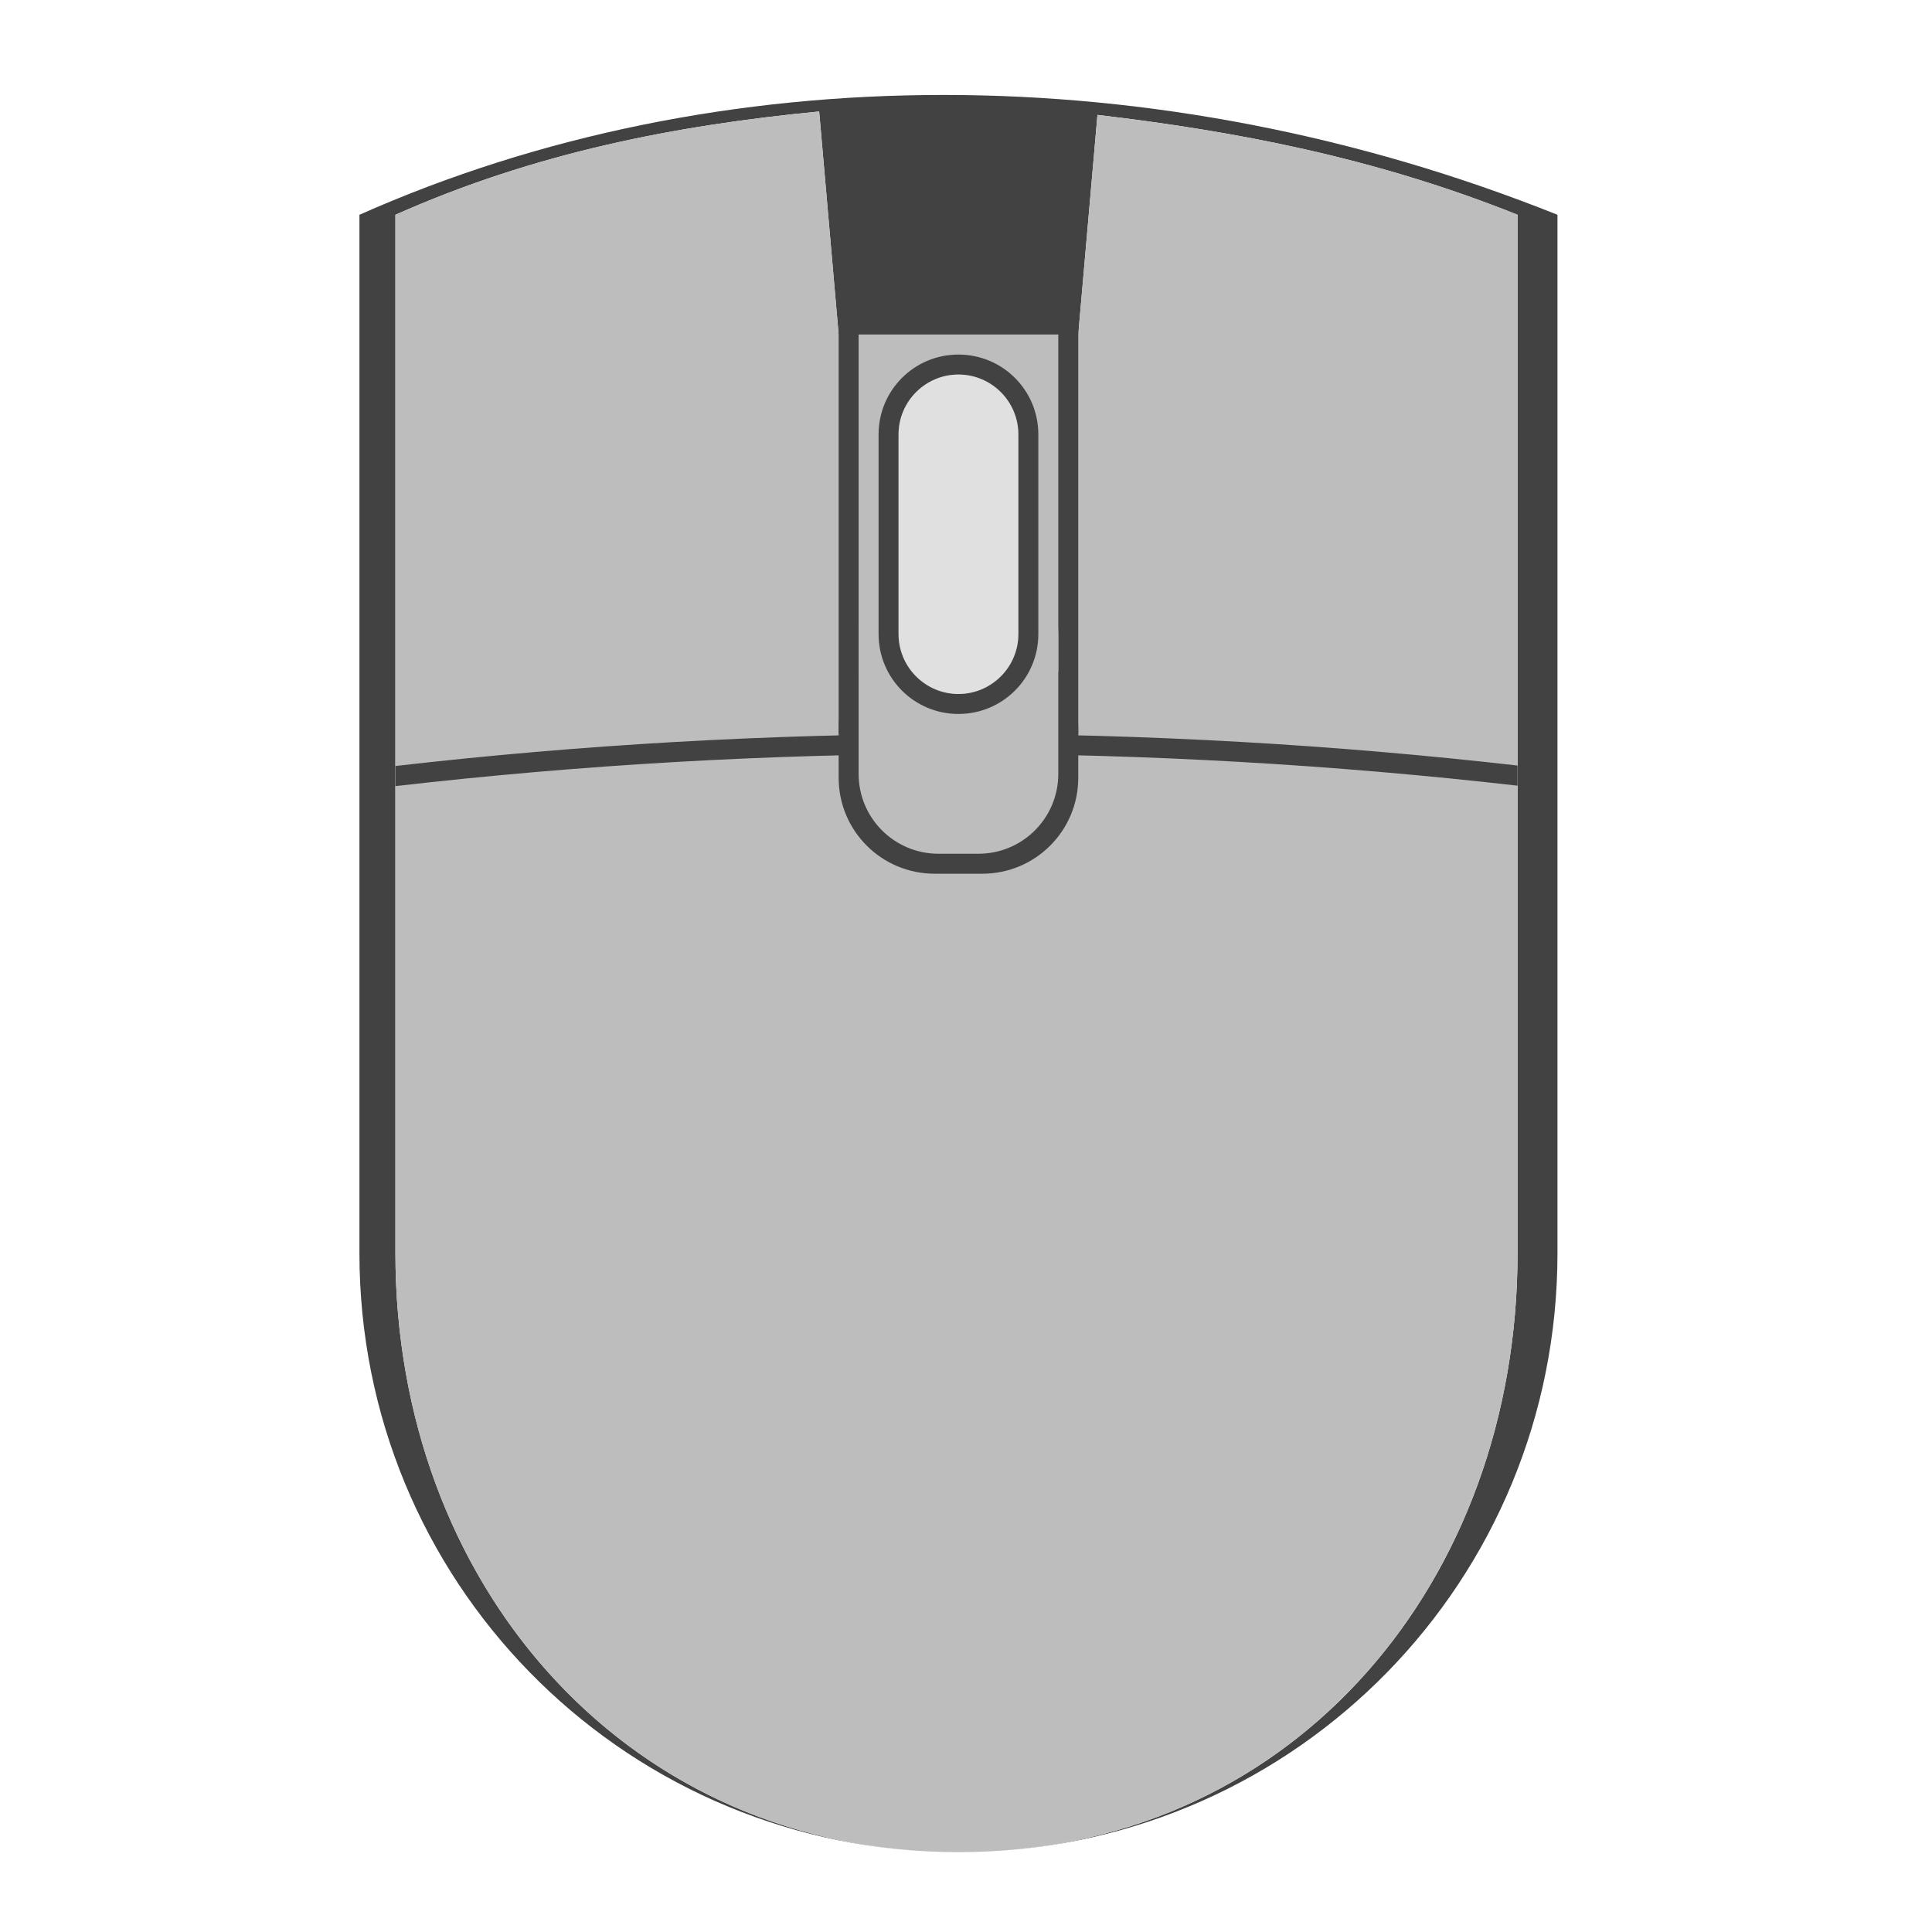 <?xml version="1.0" encoding="UTF-8"?>
<svg xmlns="http://www.w3.org/2000/svg" xmlns:xlink="http://www.w3.org/1999/xlink" width="48px" height="48px" viewBox="0 0 48 48" version="1.1">
<g id="surface1">
<path style=" stroke:none;fill-rule:nonzero;fill:rgb(25.882%,25.882%,25.882%);fill-opacity:1;" d="M 23.441 2.359 C 18.355 2.359 13.395 3.352 8.93 5.336 L 8.93 31.133 C 8.93 39.25 15.363 45.809 23.426 46.012 C 15.391 45.809 9.824 39.25 9.824 31.133 L 9.824 5.336 C 13.301 3.789 16.797 3.113 20.352 2.77 L 20.836 8.312 L 26.789 8.312 L 27.266 2.855 C 30.652 3.254 34.121 3.902 37.703 5.336 L 37.703 31.133 C 37.703 39.25 32.234 45.809 24.199 46.012 C 32.262 45.809 38.695 39.25 38.695 31.133 L 38.695 5.336 C 33.734 3.352 28.523 2.359 23.441 2.359 Z M 23.441 2.359 "/>
<path style=" stroke:none;fill-rule:nonzero;fill:rgb(74.118%,74.118%,74.118%);fill-opacity:1;" d="M 20.352 2.77 C 16.797 3.113 13.301 3.789 9.824 5.336 L 9.824 31.133 C 9.824 39.379 15.566 46.016 23.812 46.016 C 32.059 46.016 37.703 39.379 37.703 31.133 L 37.703 5.336 C 34.121 3.902 30.652 3.254 27.266 2.855 L 26.789 8.312 L 20.836 8.312 Z M 20.352 2.77 "/>
<path style=" stroke:none;fill-rule:nonzero;fill:rgb(25.882%,25.882%,25.882%);fill-opacity:1;" d="M 20.836 7.816 L 21.332 7.816 L 21.332 18.234 L 20.836 18.234 Z M 20.836 7.816 "/>
<path style=" stroke:none;fill-rule:nonzero;fill:rgb(25.882%,25.882%,25.882%);fill-opacity:1;" d="M 26.293 7.816 L 26.789 7.816 L 26.789 18.234 L 26.293 18.234 Z M 26.293 7.816 "/>
<path style=" stroke:none;fill-rule:nonzero;fill:rgb(25.882%,25.882%,25.882%);fill-opacity:1;" d="M 23.812 18.234 C 19.078 18.234 14.41 18.504 9.824 19.031 L 9.824 19.531 C 14.41 19.004 19.078 18.73 23.812 18.73 C 28.512 18.73 33.148 19 37.703 19.52 L 37.703 19.02 C 33.148 18.5 28.512 18.234 23.812 18.234 Z M 23.812 18.234 "/>
<path style=" stroke:none;fill-rule:nonzero;fill:rgb(25.882%,25.882%,25.882%);fill-opacity:1;" d="M 23.219 15.754 L 24.406 15.754 C 25.723 15.754 26.789 16.82 26.789 18.137 L 26.789 19.324 C 26.789 20.641 25.723 21.707 24.406 21.707 L 23.219 21.707 C 21.902 21.707 20.836 20.641 20.836 19.324 L 20.836 18.137 C 20.836 16.82 21.902 15.754 23.219 15.754 Z M 23.219 15.754 "/>
<path style=" stroke:none;fill-rule:nonzero;fill:rgb(74.118%,74.118%,74.118%);fill-opacity:1;" d="M 23.316 13.77 L 24.309 13.77 C 25.406 13.77 26.293 14.656 26.293 15.754 L 26.293 19.227 C 26.293 20.324 25.406 21.211 24.309 21.211 L 23.316 21.211 C 22.219 21.211 21.332 20.324 21.332 19.227 L 21.332 15.754 C 21.332 14.656 22.219 13.77 23.316 13.77 Z M 23.316 13.77 "/>
<path style=" stroke:none;fill-rule:nonzero;fill:rgb(25.882%,25.882%,25.882%);fill-opacity:1;" d="M 23.812 8.809 C 24.91 8.809 25.797 9.695 25.797 10.793 L 25.797 15.754 C 25.797 16.852 24.91 17.738 23.812 17.738 C 22.715 17.738 21.828 16.852 21.828 15.754 L 21.828 10.793 C 21.828 9.695 22.715 8.809 23.812 8.809 Z M 23.812 8.809 "/>
<path style=" stroke:none;fill-rule:nonzero;fill:rgb(38.039%,38.039%,38.039%);fill-opacity:1;" d="M 23.812 9.305 C 24.633 9.305 25.301 9.973 25.301 10.793 L 25.301 15.754 C 25.301 16.574 24.633 17.242 23.812 17.242 C 22.992 17.242 22.324 16.574 22.324 15.754 L 22.324 10.793 C 22.324 9.973 22.992 9.305 23.812 9.305 Z M 23.812 9.305 "/>
<path style=" stroke:none;fill-rule:nonzero;fill:rgb(87.843%,87.843%,87.843%);fill-opacity:1;" d="M 23.812 9.305 C 24.633 9.305 25.301 9.973 25.301 10.793 L 25.301 15.754 C 25.301 16.574 24.633 17.242 23.812 17.242 C 22.992 17.242 22.324 16.574 22.324 15.754 L 22.324 10.793 C 22.324 9.973 22.992 9.305 23.812 9.305 Z M 23.812 9.305 "/>
</g>
</svg>
